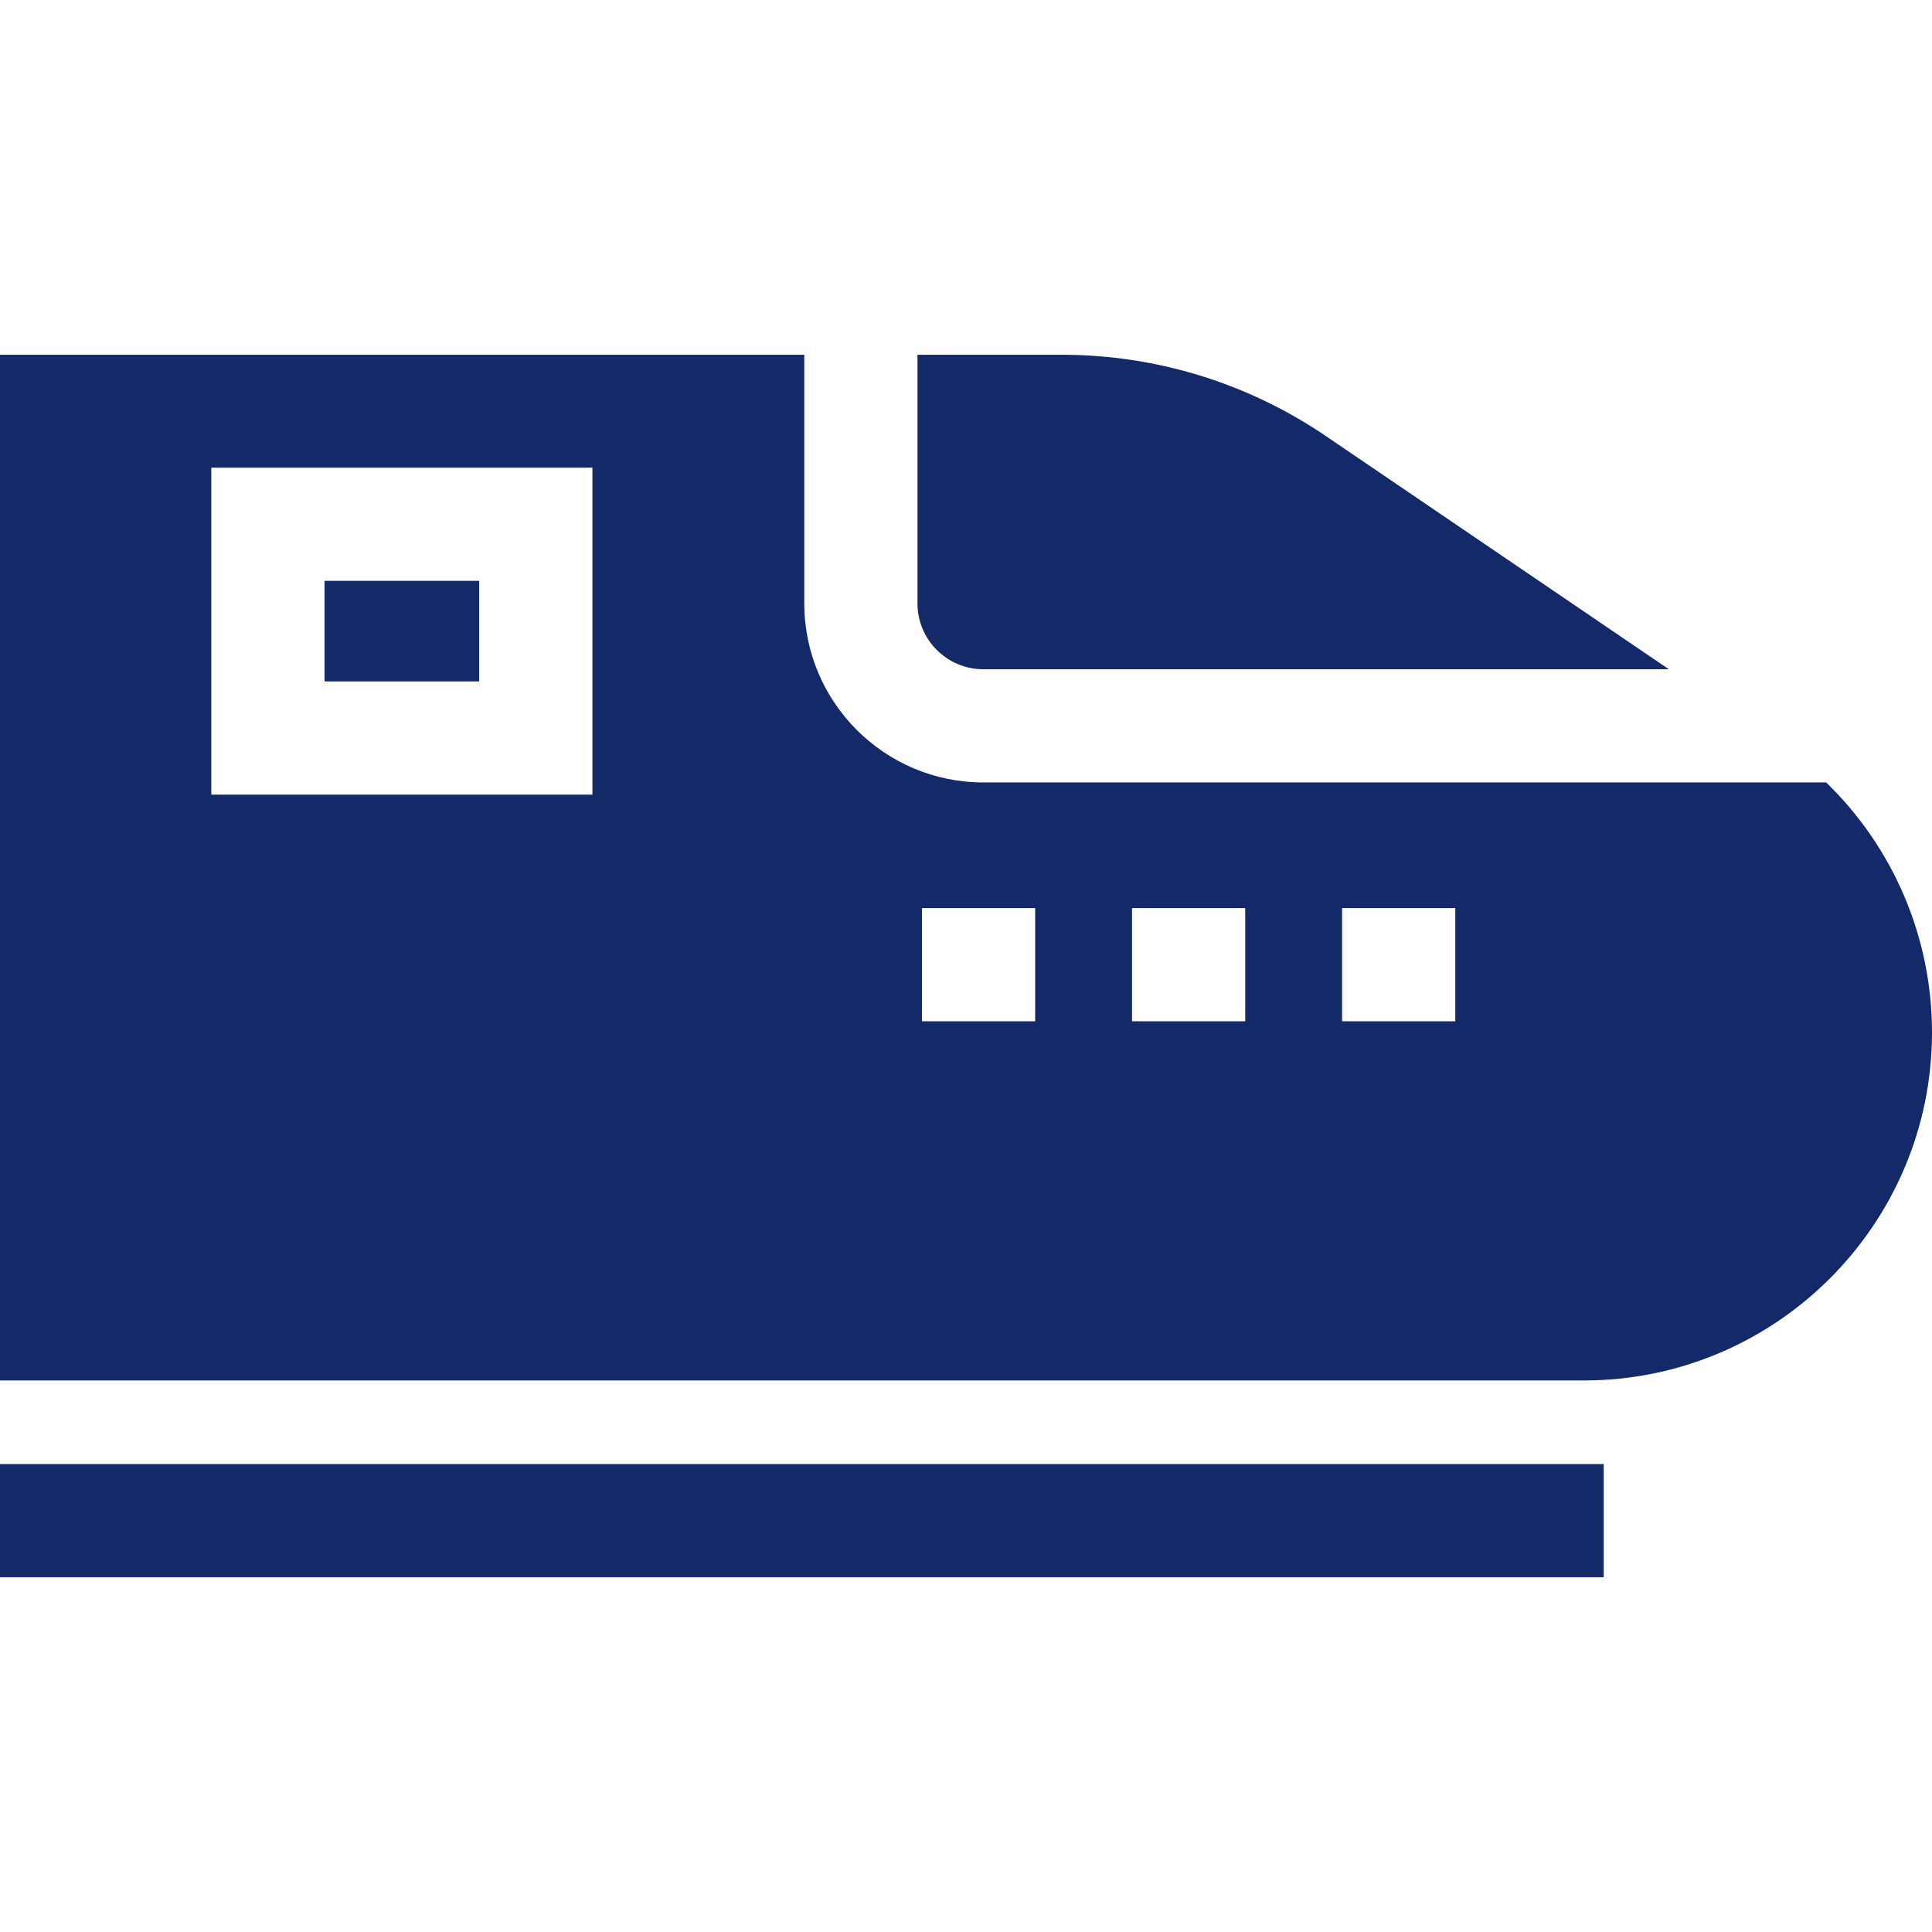 <?xml version="1.0" encoding="iso-8859-1"?>
<!-- Generator: Adobe Illustrator 19.0.0, SVG Export Plug-In . SVG Version: 6.00 Build 0)  -->
<svg version="1.1" id="Capa_1" xmlns="http://www.w3.org/2000/svg" xmlns:xlink="http://www.w3.org/1999/xlink" x="0px" y="0px"
	 viewBox="0 0 512 512" fill="#132968" style="enable-background:new 0 0 512 512;" xml:space="preserve">
<g>
	<g>
		<rect x="86" y="153.929" width="41" height="26.654"/>
	</g>
</g>
<g>
	<g>
		<path d="M483.947,207.356H260.581c-26.157,0-47.438-21.281-47.438-47.438V94.011H0v271.826h419.757
			c50.863,0,92.243-41.38,92.243-92.243C512,248.381,501.727,224.573,483.947,207.356z M157,210.587H56v-86.654h101V210.587z
			 M274.333,270.653h-30v-30h30V270.653z M330,270.653h-30v-30h30V270.653z M385.667,270.653h-30v-30h30V270.653z"/>
	</g>
</g>
<g>
	<g>
		<path d="M351.471,115.627c-20.8-14.141-45.089-21.615-70.241-21.615h-38.088v65.906c0.001,9.615,7.824,17.438,17.439,17.438
			h181.687L351.471,115.627z"/>
	</g>
</g>
<g>
	<g>
		<rect y="387.989" width="425" height="30"/>
	</g>
</g>
<g>
</g>
<g>
</g>
<g>
</g>
<g>
</g>
<g>
</g>
<g>
</g>
<g>
</g>
<g>
</g>
<g>
</g>
<g>
</g>
<g>
</g>
<g>
</g>
<g>
</g>
<g>
</g>
<g>
</g>
</svg>
